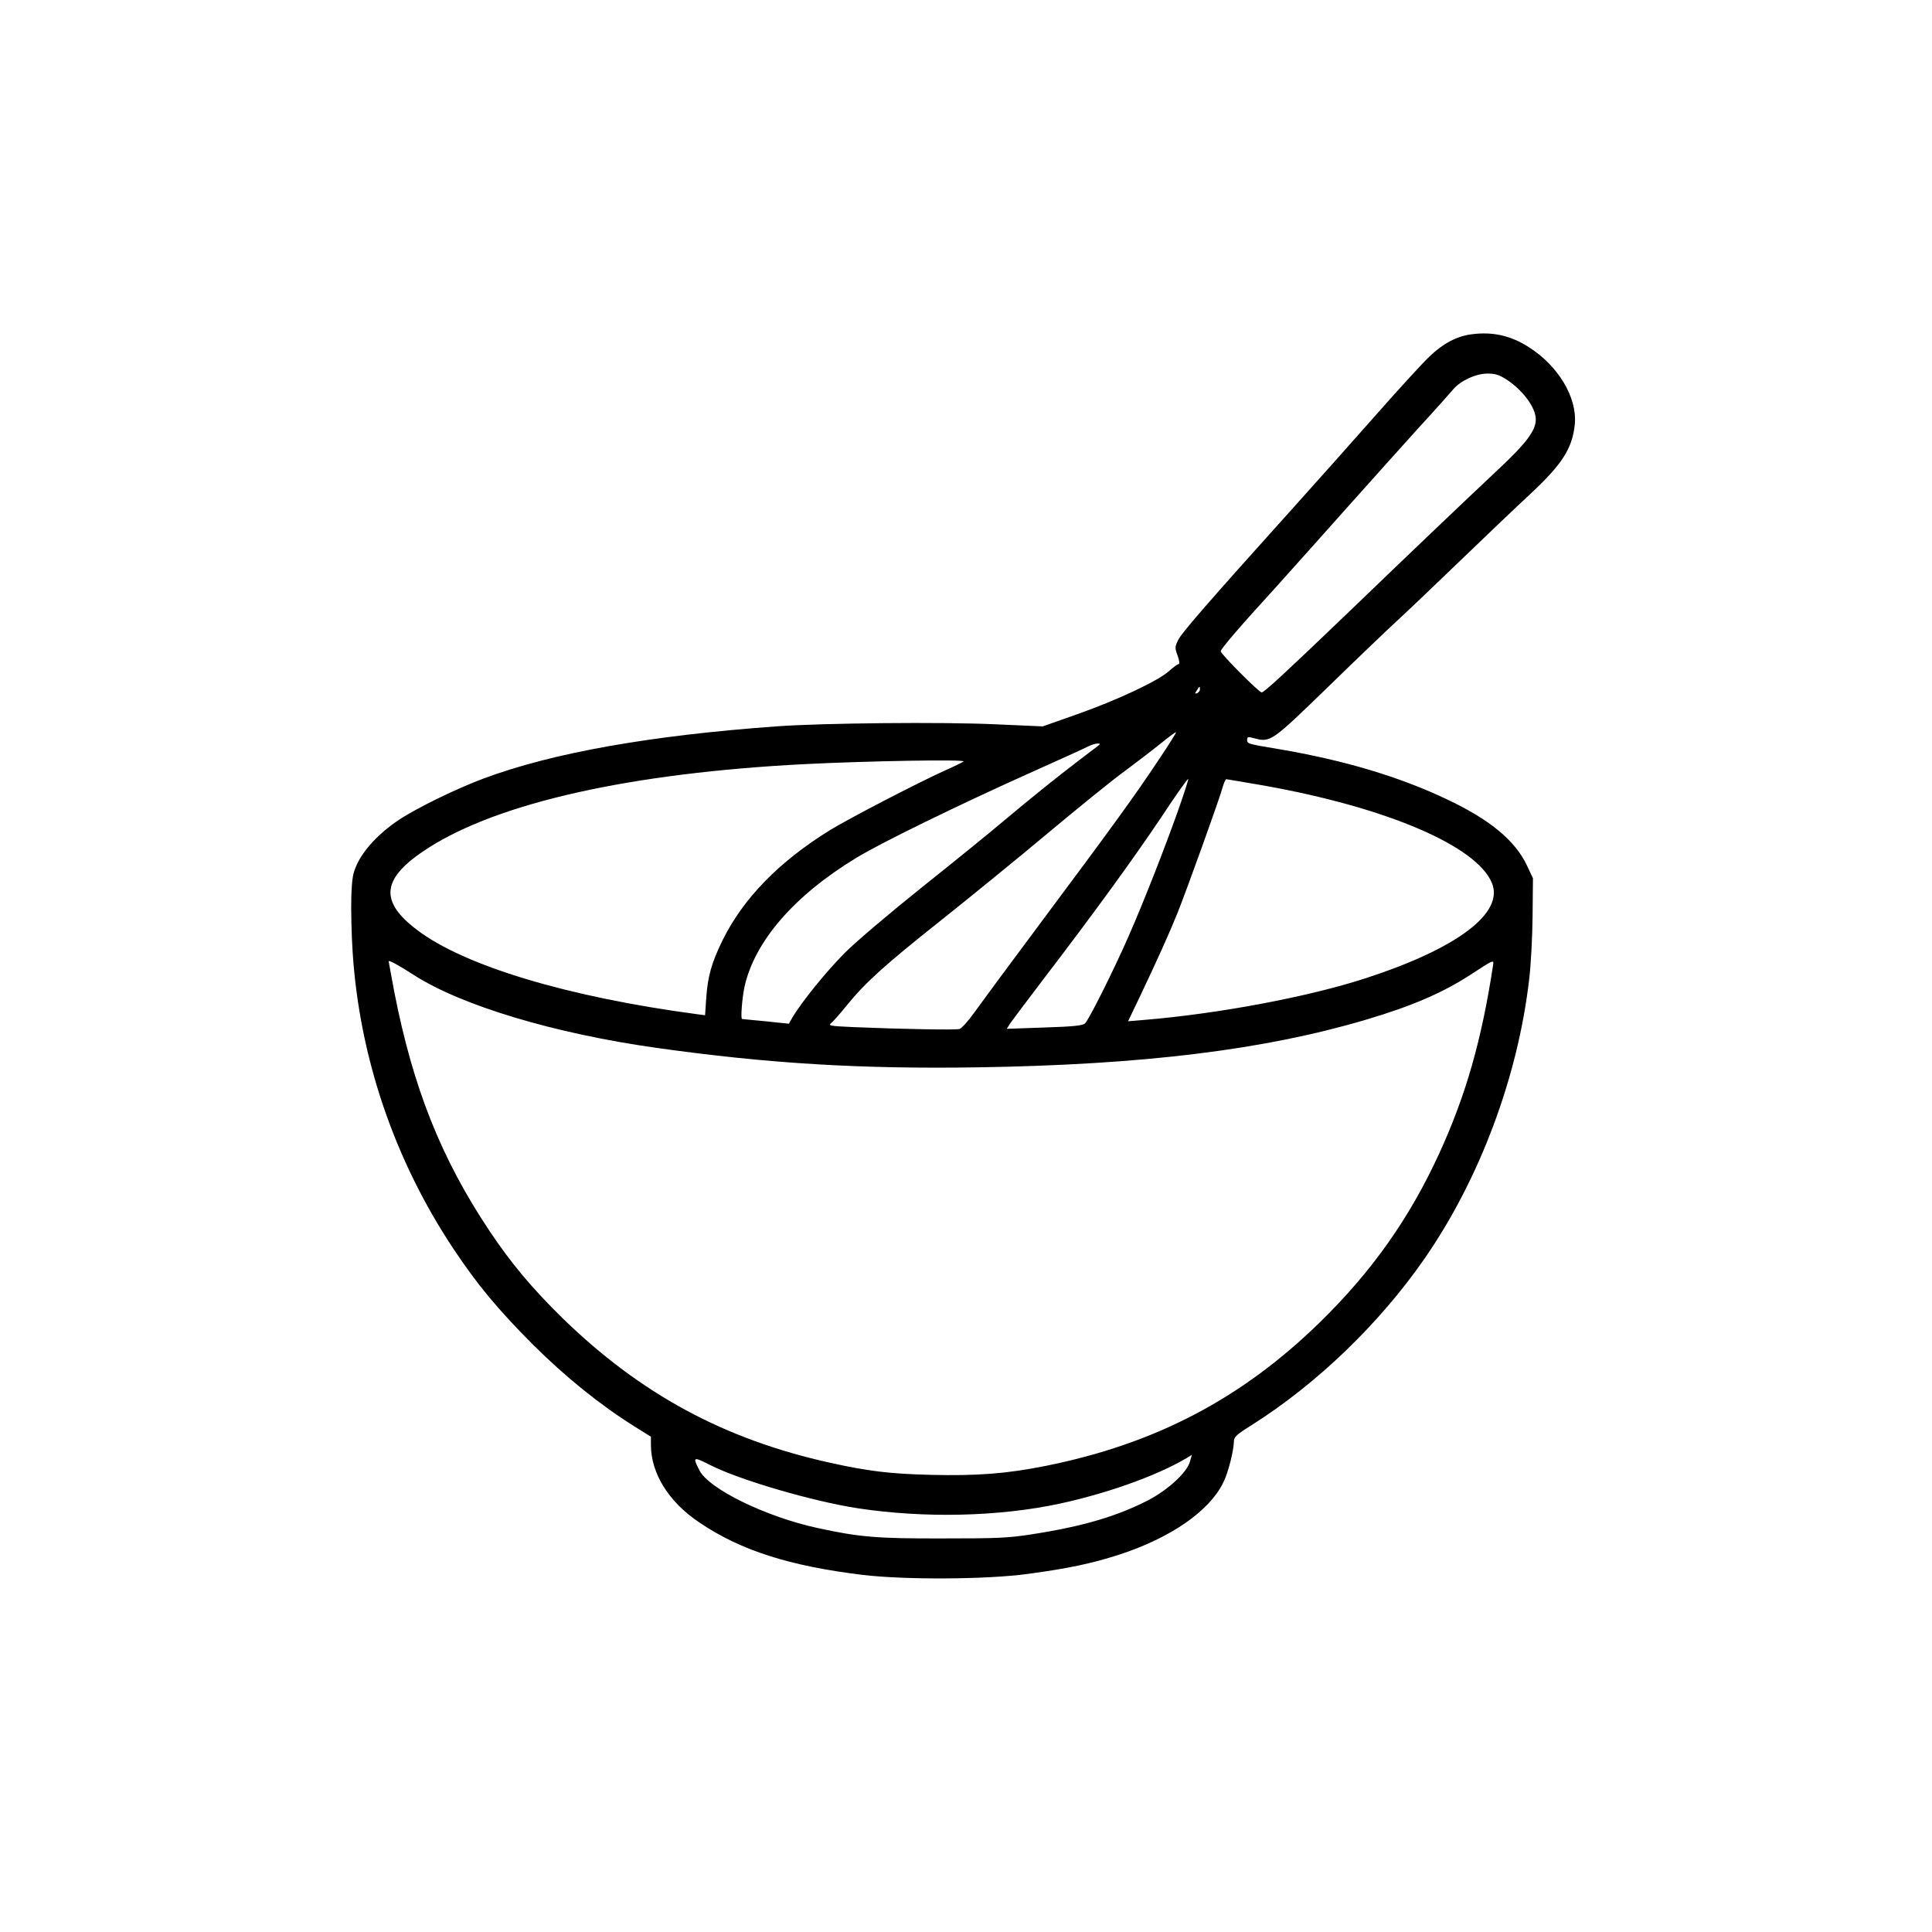 <?xml version="1.0" standalone="no"?>
<!DOCTYPE svg PUBLIC "-//W3C//DTD SVG 20010904//EN"
 "http://www.w3.org/TR/2001/REC-SVG-20010904/DTD/svg10.dtd">
<svg version="1.0" xmlns="http://www.w3.org/2000/svg"
 width="1024pt" height="1024pt" viewBox="0 0 1024 1024"
 preserveAspectRatio="xMidYMid meet">
<g transform="translate(0,1024) scale(0.1,-0.1)"
fill="#000000" stroke="none">
<path d="M7798 8468 c-76 -10 -149 -48 -221 -117 -33 -31 -157 -166 -276 -301
-119 -135 -317 -357 -441 -495 -459 -510 -595 -667 -615 -706 -18 -38 -19 -42
-3 -85 9 -25 11 -44 5 -44 -5 0 -28 -16 -50 -36 -57 -52 -271 -153 -486 -229
l-184 -65 -251 11 c-277 13 -917 7 -1161 -11 -667 -48 -1186 -140 -1551 -276
-145 -54 -354 -156 -449 -219 -100 -66 -184 -154 -221 -232 -24 -51 -28 -72
-32 -178 -2 -66 1 -197 7 -291 36 -557 221 -1102 535 -1574 128 -192 234 -319
420 -506 175 -174 355 -319 538 -434 l88 -55 0 -45 c1 -151 95 -302 259 -411
218 -147 476 -229 861 -276 222 -27 660 -25 878 5 215 29 342 56 484 102 275
90 478 231 552 383 26 52 55 168 56 218 0 22 14 36 93 85 348 220 678 538 918
884 291 420 494 961 554 1480 9 74 17 224 18 335 l2 200 -32 68 c-62 131 -194
241 -417 347 -254 122 -552 211 -901 270 -163 27 -165 28 -165 49 0 16 4 17
38 8 86 -23 91 -19 395 276 154 150 316 305 361 346 45 41 194 183 331 315
138 133 306 293 374 356 172 160 226 245 238 374 12 140 -88 307 -244 406 -97
62 -192 83 -305 68z m183 -237 c90 -58 159 -151 159 -214 0 -59 -50 -126 -203
-269 -179 -168 -454 -430 -801 -764 -334 -320 -436 -414 -449 -414 -14 0 -217
204 -217 218 0 12 97 126 290 337 80 89 251 280 380 425 129 145 303 338 385
429 83 90 162 179 177 197 40 47 121 84 183 84 39 0 61 -7 96 -29z m-1621
-1645 c0 -8 -7 -16 -15 -20 -12 -4 -13 -2 -2 14 14 24 17 25 17 6z m-222 -378
c-119 -179 -229 -332 -629 -868 -162 -217 -319 -430 -349 -472 -30 -42 -64
-79 -75 -82 -21 -6 -326 0 -559 10 -131 6 -138 7 -119 23 11 9 47 50 80 91 99
122 202 215 493 446 151 120 410 331 575 469 165 138 349 287 409 330 59 44
143 108 185 142 42 34 79 62 84 62 4 1 -39 -68 -95 -151z m-318 79 c-9 -7 -54
-41 -100 -76 -122 -93 -267 -210 -405 -326 -66 -56 -257 -211 -425 -345 -169
-135 -352 -290 -411 -349 -97 -97 -231 -262 -279 -344 l-19 -33 -123 13 c-68
6 -124 12 -125 12 -8 2 0 106 12 166 52 243 263 488 595 689 126 77 533 276
905 443 165 74 311 140 325 148 14 7 34 13 45 14 17 0 18 -1 5 -12z m-713 -83
c-3 -3 -47 -25 -99 -48 -140 -63 -512 -256 -609 -316 -269 -166 -460 -362
-569 -583 -59 -121 -79 -191 -87 -310 l-6 -88 -46 6 c-681 91 -1228 255 -1479
445 -206 155 -190 277 57 435 377 242 1078 398 1996 445 341 17 854 26 842 14z
m1137 -260 c-70 -198 -184 -488 -259 -659 -77 -177 -214 -451 -234 -469 -13
-12 -61 -17 -216 -22 l-199 -7 19 30 c11 16 90 121 176 234 270 353 476 637
623 856 77 117 142 209 144 204 1 -4 -23 -80 -54 -167z m457 132 c649 -116
1124 -319 1206 -515 67 -159 -181 -347 -666 -505 -303 -99 -780 -189 -1179
-222 l-83 -7 57 119 c98 206 162 348 205 455 47 117 226 613 241 672 6 20 14
37 18 37 4 0 95 -16 201 -34z m-4507 -1004 c252 -162 745 -310 1286 -386 590
-83 1080 -113 1710 -103 873 14 1514 93 2052 253 240 71 405 142 554 239 119
78 122 79 118 52 -60 -396 -144 -691 -285 -999 -158 -345 -359 -629 -635 -898
-414 -404 -873 -644 -1454 -760 -205 -41 -363 -53 -607 -47 -215 5 -335 20
-533 64 -562 124 -1006 365 -1419 767 -161 158 -271 289 -386 461 -257 385
-406 760 -505 1267 -16 87 -30 160 -30 163 0 8 53 -21 134 -73z m4113 -2579
c-17 -59 -117 -150 -222 -205 -166 -85 -345 -138 -615 -180 -129 -20 -182 -22
-475 -22 -346 -1 -440 7 -661 55 -273 59 -577 207 -627 306 -37 73 -34 74 59
27 159 -80 541 -191 779 -228 355 -54 750 -45 1075 25 274 60 547 161 697 258
0 1 -4 -16 -10 -36z"/>
</g>
</svg>
